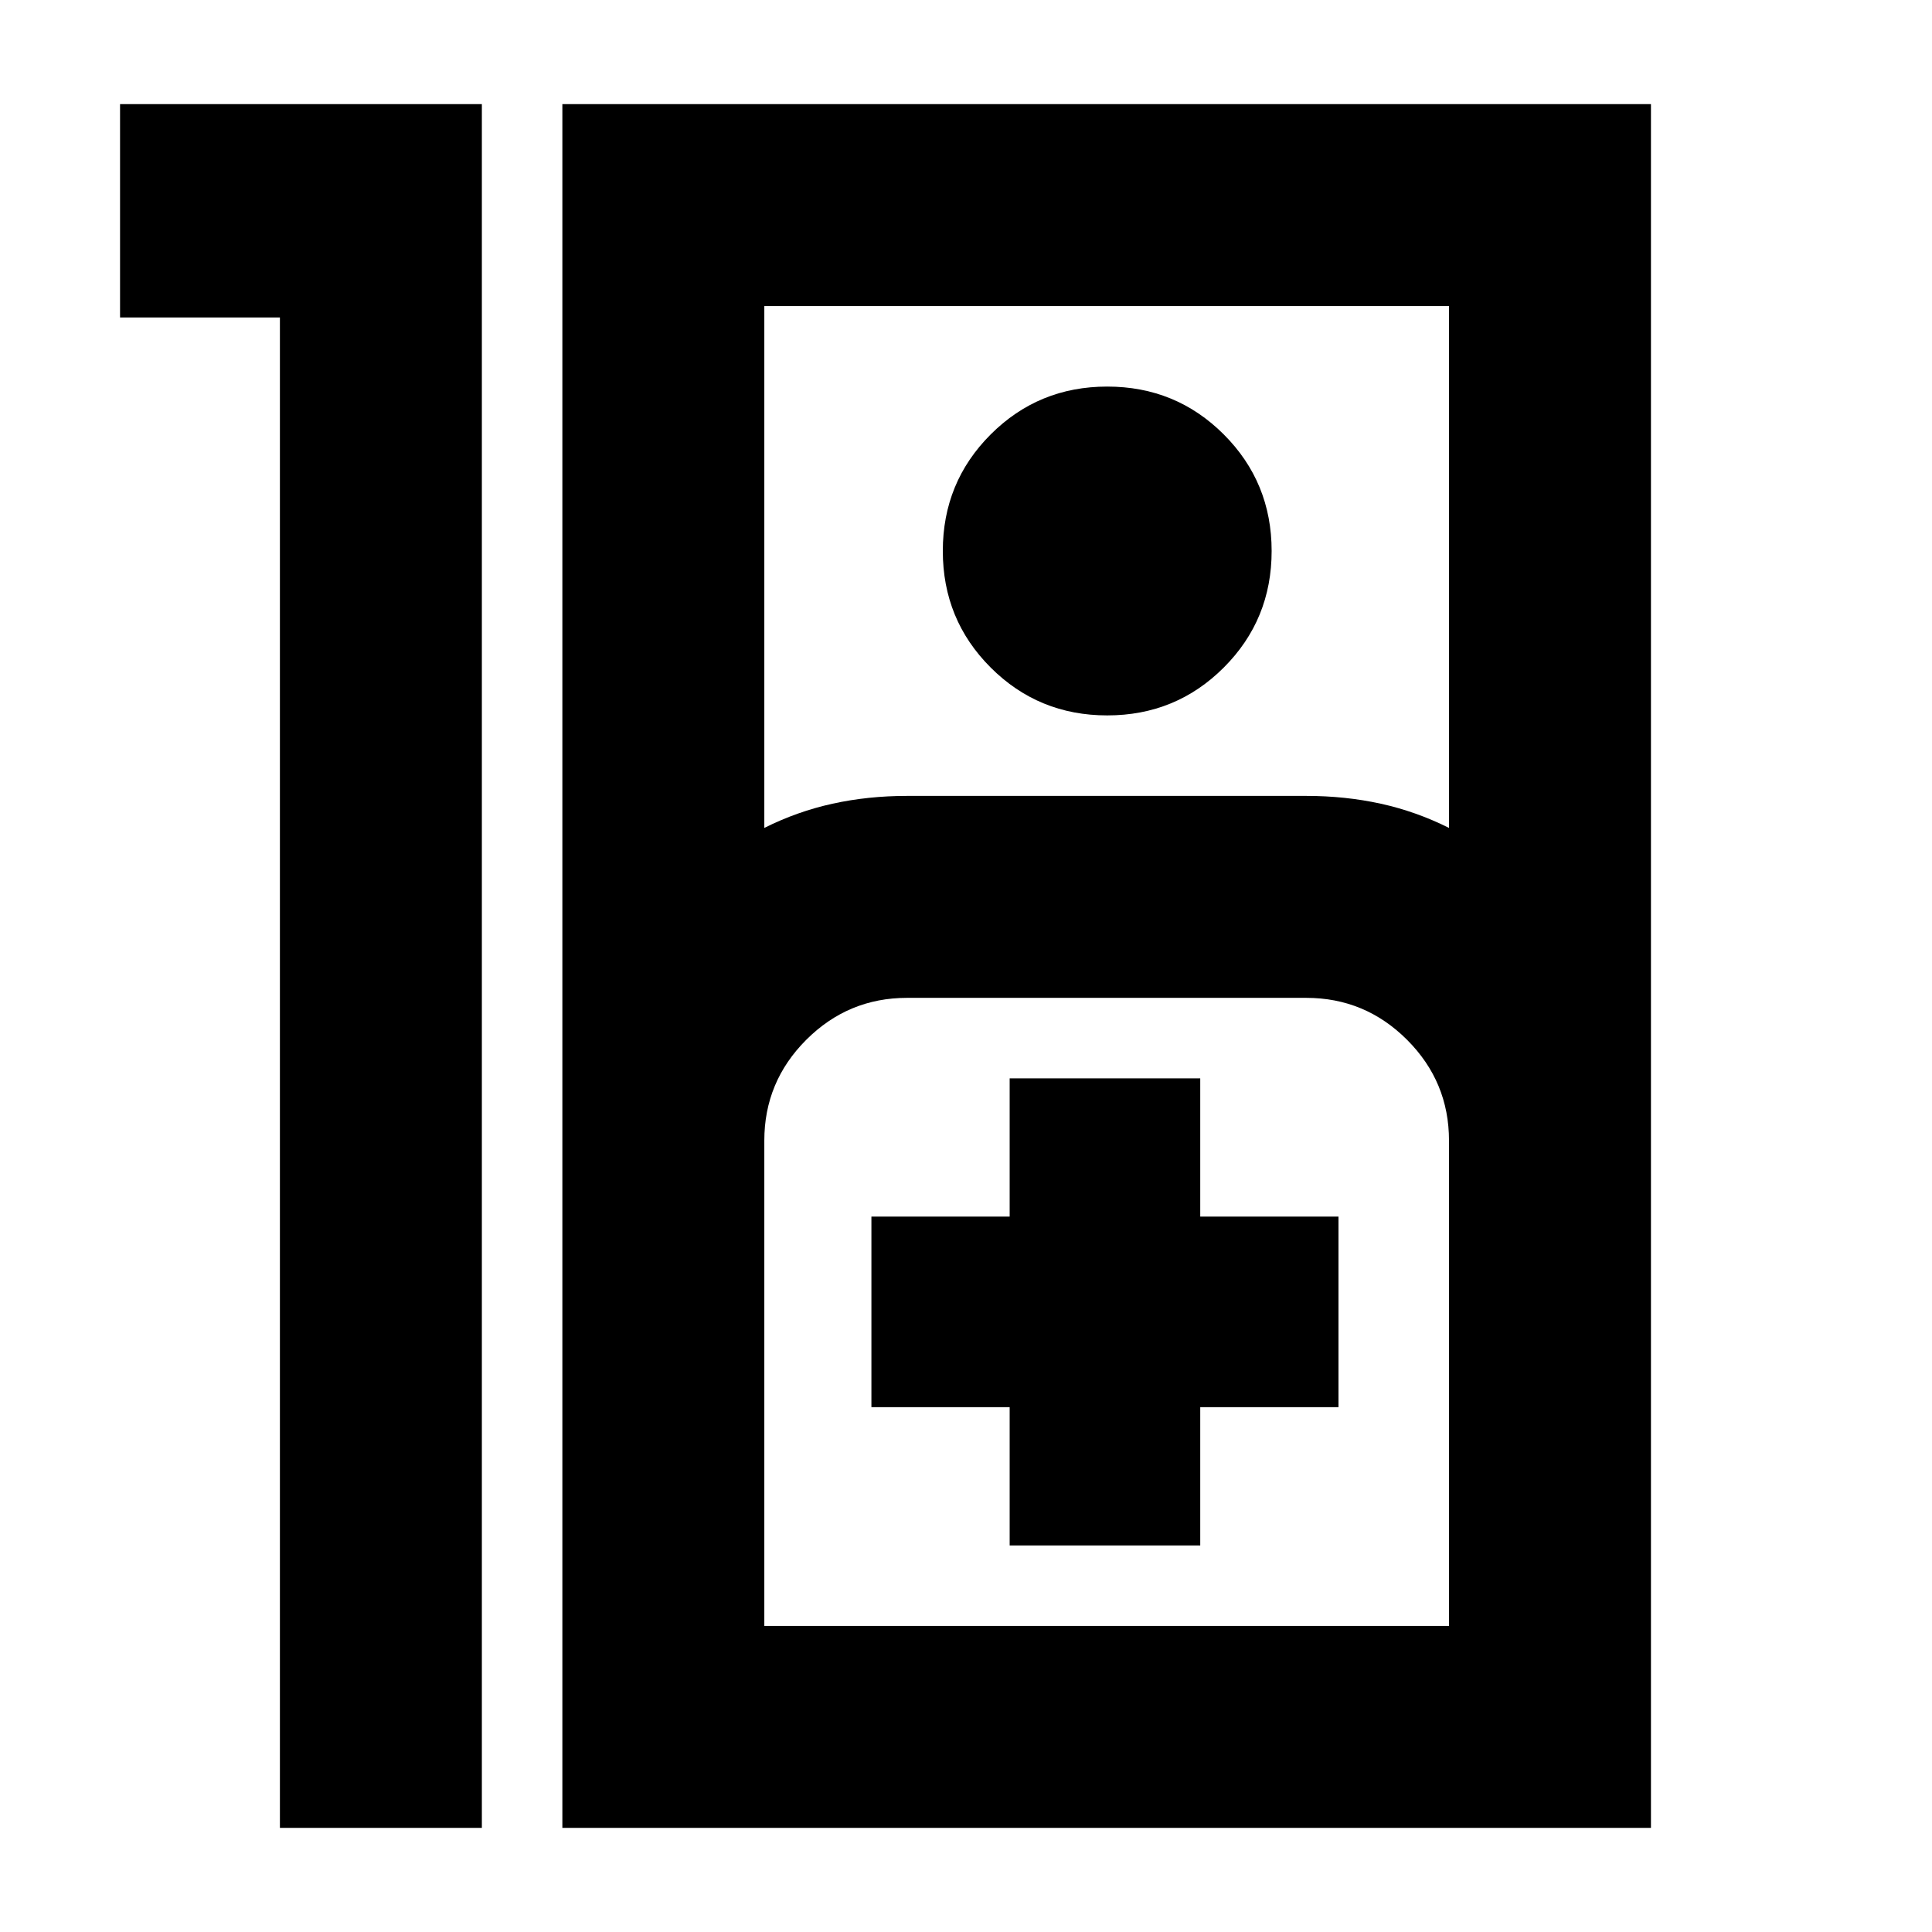 <svg xmlns="http://www.w3.org/2000/svg" height="24" viewBox="0 -960 960 960" width="24"><path d="M139.086-802.261H59.651v-106.001h179.784v856.524H139.086V-802.26ZM279.435-51.738v-856.524h540.914v856.524H279.435Zm100.349-496.871q16.304-8.174 33.933-12.043 17.63-3.87 37.023-3.87h198.304q19.393 0 37.022 3.87 17.63 3.869 33.934 12.043v-259.304H379.784v259.304Zm170.39-55.913q-34.13 0-57.913-23.783-23.782-23.782-23.782-57.913 0-34.13 23.782-57.913 23.783-23.782 57.913-23.782 34.131 0 57.914 23.782 23.782 23.783 23.782 57.913 0 34.131-23.782 57.913-23.783 23.783-57.914 23.783Zm-170.39 452.435H720v-241.13q0-29.269-20.843-50.113-20.844-20.843-50.113-20.843H450.74q-29.27 0-50.113 20.843-20.843 20.844-20.843 50.113v241.13Zm121.912-40h94.696v-68.695h68.695v-94.696h-68.695v-68.695h-94.696v68.695h-68.695v94.696h68.695v68.695Zm-121.912 40H720 379.784Z"/></svg>